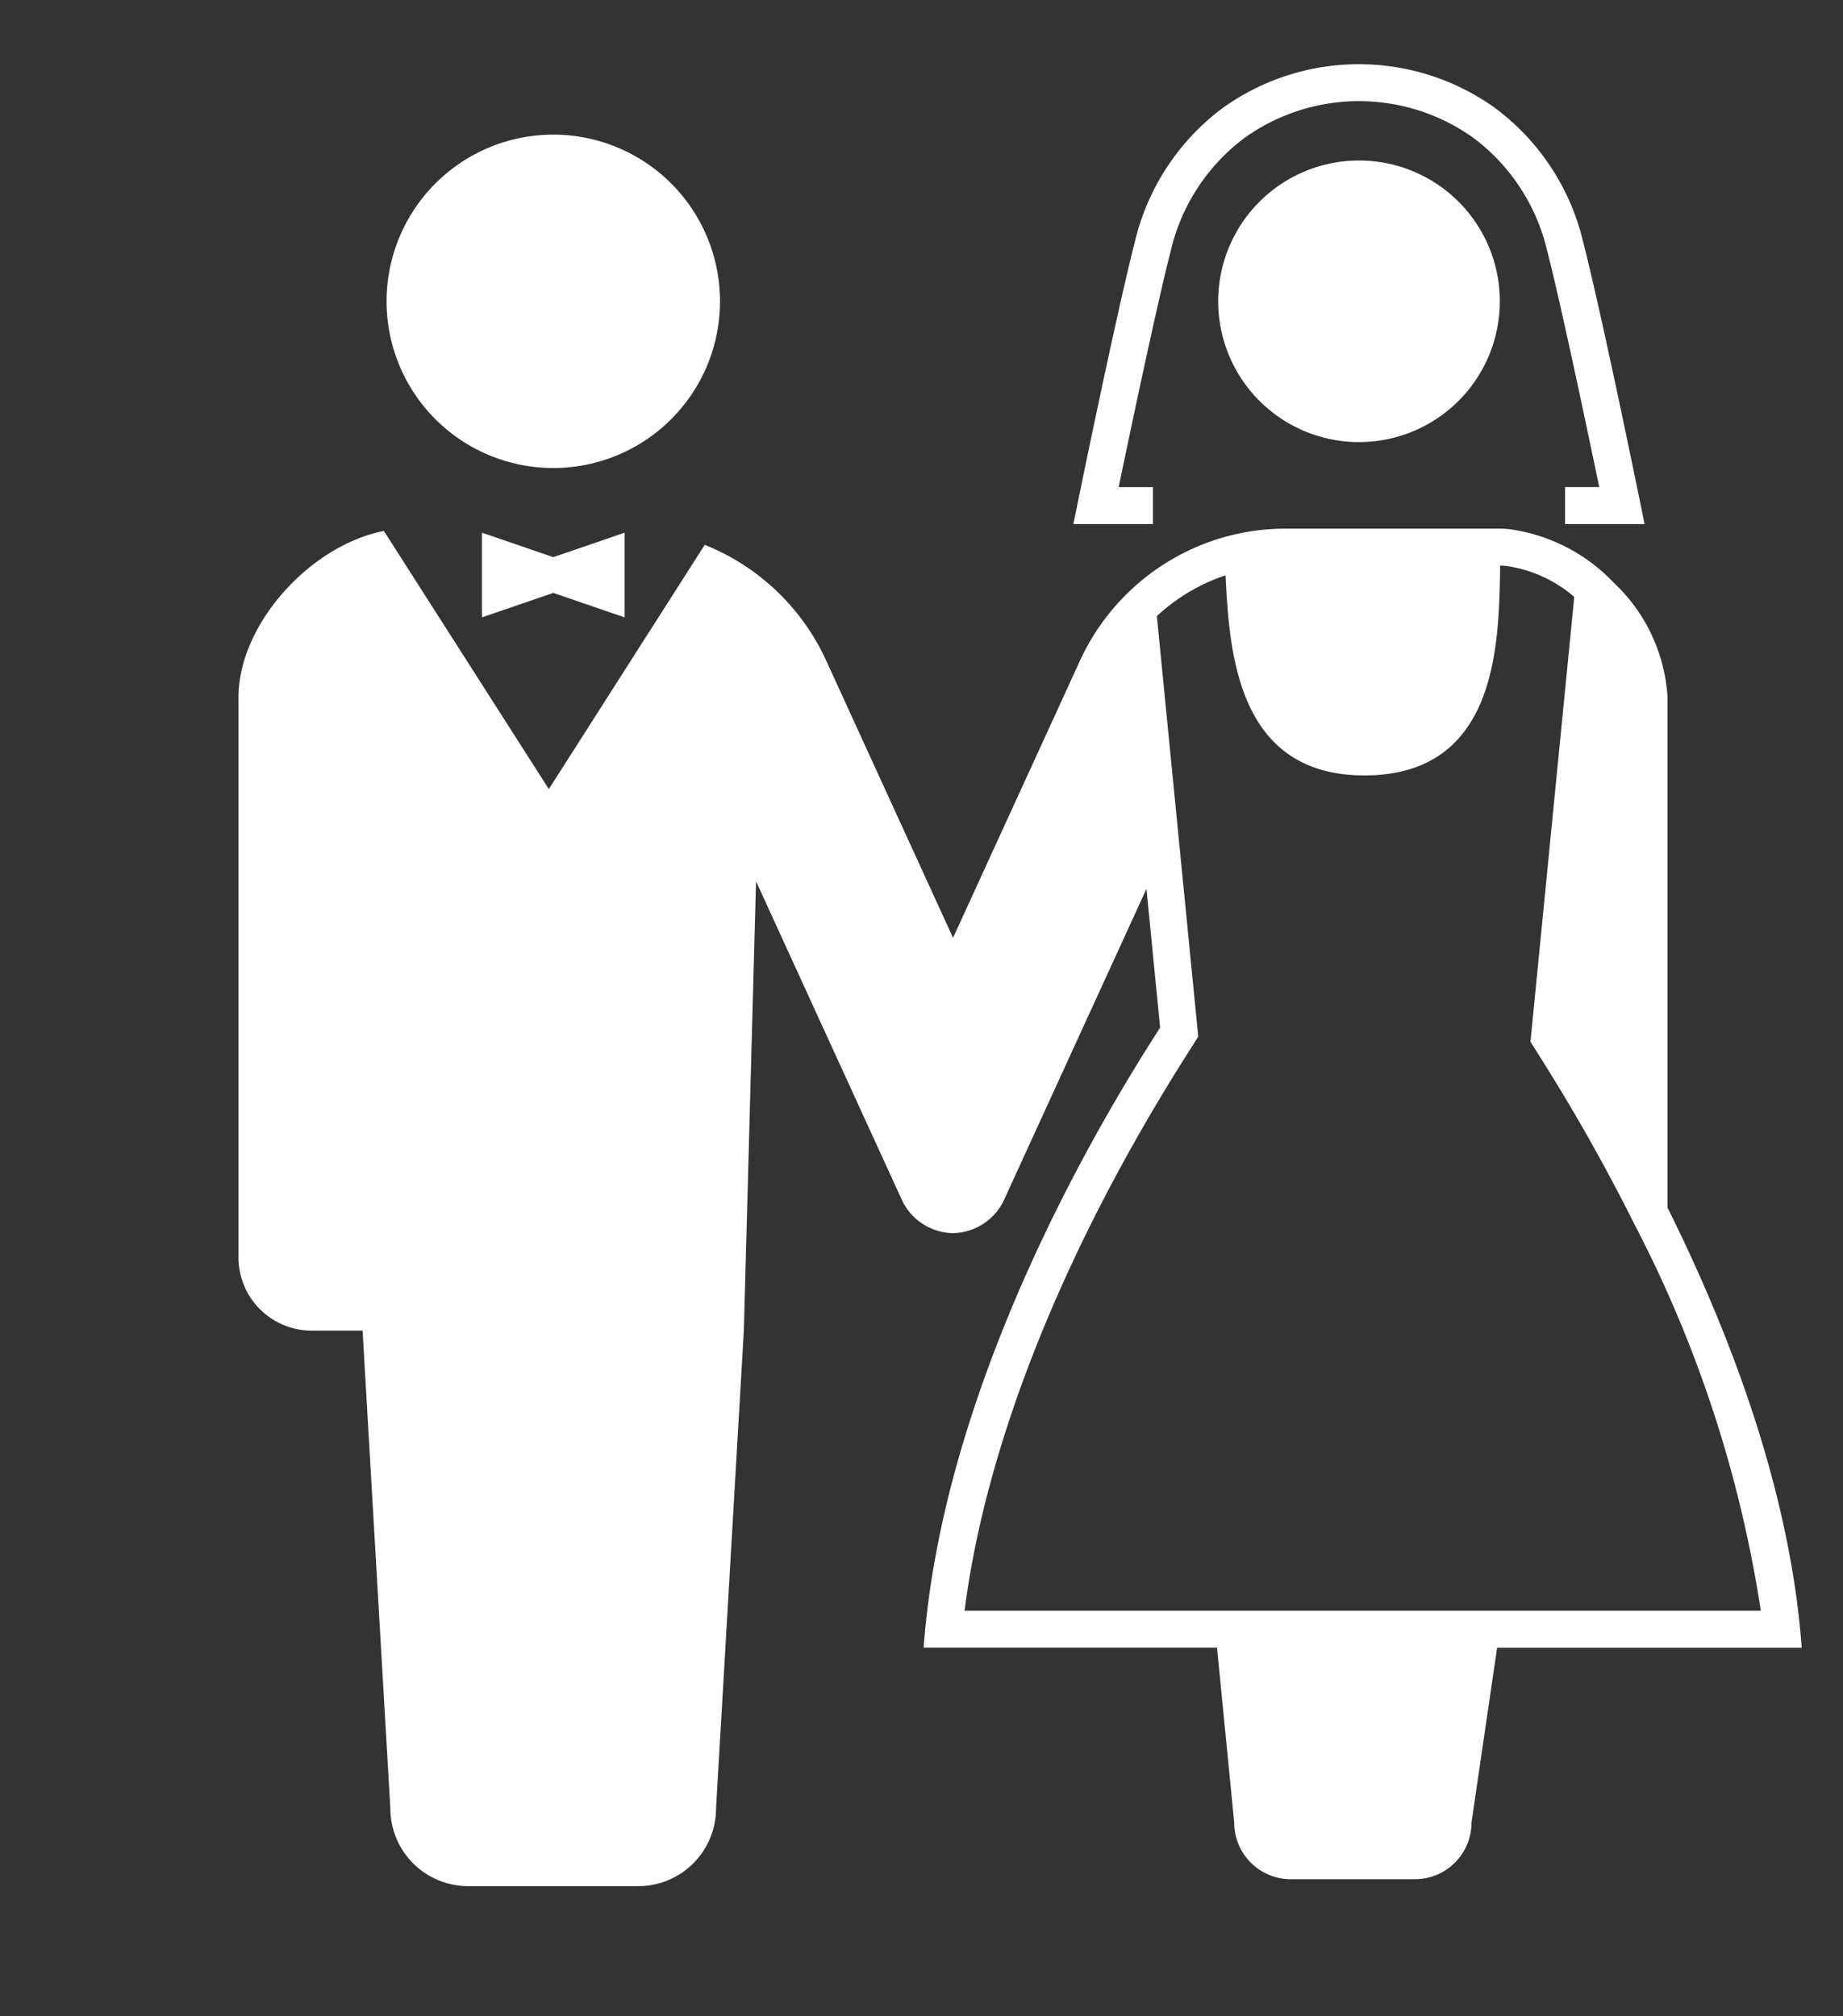 <svg height="93" viewBox="0 0 85 93" width="85" xmlns="http://www.w3.org/2000/svg"><rect x="0" y="0" width="85" height="93" fill="#333333" stroke="none"/><g fill="#fff"><path d="m85.672 35.164a7.689 7.689 0 1 0 -7.688-7.689 7.689 7.689 0 0 0 7.688 7.689z" transform="translate(-60.155 -13.576)"/><path d="m274.613 19.507h-1.577c.026-.123.053-.251.082-.393.542-2.609 1.713-8.155 2.323-10.516a9.073 9.073 0 0 1 3.4-5.2 9.064 9.064 0 0 1 10.555 0 9.077 9.077 0 0 1 3.4 5.2c.406 1.571 1.063 4.567 1.614 7.153.276 1.3.527 2.492.708 3.362l.081.393h-1.577v1.706h3.67l-.21-1.024s-.449-2.2-1-4.794-1.21-5.588-1.631-7.224a10.793 10.793 0 0 0 -4.051-6.147 10.775 10.775 0 0 0 -12.571 0 10.8 10.8 0 0 0 -4.042 6.148c-.421 1.636-1.077 4.627-1.631 7.224s-1 4.792-1 4.794l-.21 1.024h3.671v-1.706z" transform="translate(-221.442 2.962)"/><path d="m318.126 27.061a6.494 6.494 0 1 0 6.5 6.494 6.491 6.491 0 0 0 -6.5-6.494z" transform="translate(-255.454 -19.657)"/><path d="m104.78 131.648v3.908l3.29-1.13 3.291 1.13v-3.908l-3.291 1.13z" transform="translate(-82.553 -107.078)"/><path d="m102.286 161.838v-23.544a7.9 7.9 0 0 0 -2.513-5.315 8.128 8.128 0 0 0 -4.8-2.44c-.158-.014-.308-.022-.466-.022h-9.839a10.522 10.522 0 0 0 -1.194.067 10.656 10.656 0 0 0 -1.765.36 10.475 10.475 0 0 0 -6.523 5.663l-5.853 12.783-5.852-12.79a10.42 10.42 0 0 0 -5.6-5.337l-7.191 11.266-7.607-11.906c-3.39.663-6.705 4.3-6.705 7.67v25.84a3.374 3.374 0 0 0 3.372 3.375h2.35l1.281 22.037a3.59 3.59 0 0 0 3.591 3.588h7.84a3.589 3.589 0 0 0 3.59-3.588l1.282-22.037.563-20.725 6.757 14.765a2.66 2.66 0 0 0 2.3 1.464 2.655 2.655 0 0 0 2.349-1.466l6.6-14.415.63 6.4c-1.516 2.381-9.942 15.394-10.906 28.6h13.53l.793 8.069a2.611 2.611 0 0 0 2.617 2.612h5.716a2.61 2.61 0 0 0 2.611-2.612l1.182-8.065h14.048c-.544-7.449-3.474-14.845-6.188-20.297zm-32.42 18.59c.978-7.722 4.618-16.816 10.375-25.848l.085-.134.316-.5-.058-.585-.63-6.4-1.221-12.409a8.679 8.679 0 0 1 3.167-1.883c.177 3.473.5 9.23 6.4 9.23 6.081 0 6.2-5.915 6.263-9.448 0-.078 0-.154 0-.229.089 0 .175.005.255.012a6.11 6.11 0 0 1 3.165 1.43l-1.962 19.936-.057.583.31.494.048.076a88.055 88.055 0 0 1 4.436 7.848 57.234 57.234 0 0 1 5.829 17.828h-36.721z" transform="translate(-25.378 -106.132)"/></g><path d="m0 0h85v93h-85z" fill="none"/></svg>